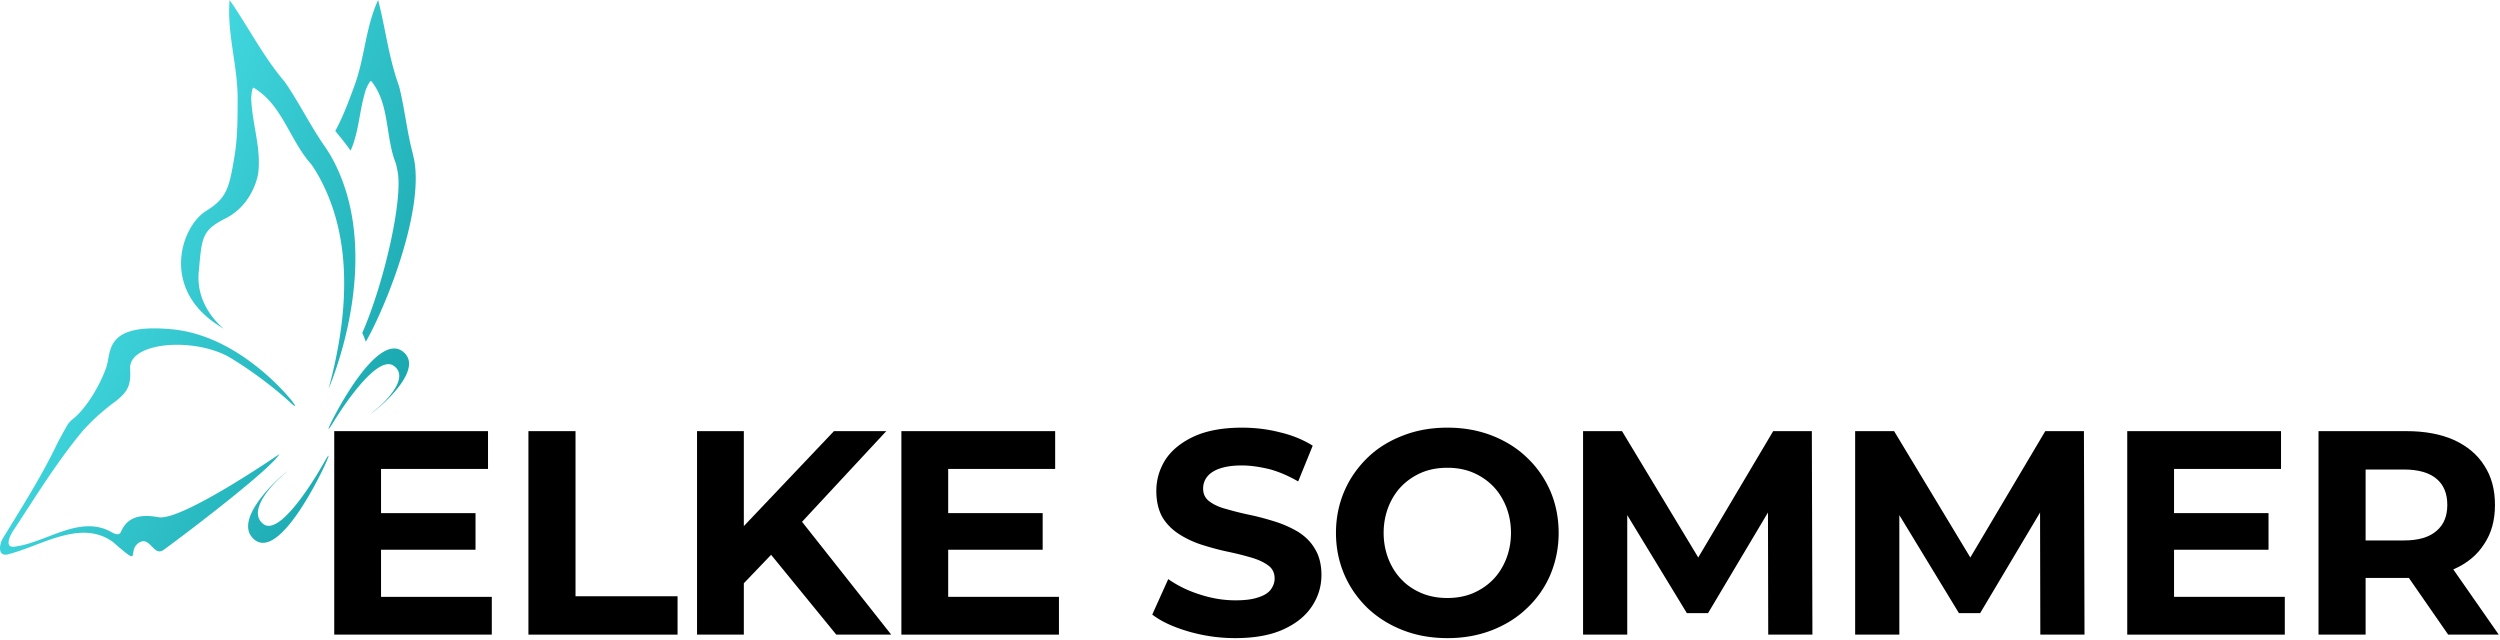 <svg clip-rule="evenodd" fill-rule="evenodd" height="100%" stroke-linejoin="round" stroke-miterlimit="2" viewBox="0 0 836 214" width="100%" xml:space="preserve" xmlns="http://www.w3.org/2000/svg">
    <path d="M52.999 172.958c7.665 1.41 40.462-21.122 40.462-21.122-3.483 5.727-35.537 29.81-38.849 32.103-1.583 1.095-2.688-.03-3.83-1.193-1.248-1.27-2.541-2.587-4.549-1.097-1.365 1.014-1.559 2.364-1.691 3.291-.195 1.356-.258 1.803-3.67-1.041a157.178 157.178 0 0 1-3.091-2.652c-8.011-5.801-17.306-2.274-26.151 1.083-3.206 1.216-6.352 2.411-9.357 3.131-3.054.381-2.482-3.307-1.434-5.247 1.005-1.648 2.006-3.278 3.001-4.897 5.584-9.09 10.95-17.826 15.509-27.413a202.317 202.317 0 0 1 3.369-6.087c.508-.652 1.021-1.185 1.519-1.576 4.991-3.91 9.597-12.332 11.327-17.476.268-.798.435-1.705.61-2.661.957-5.211 2.178-11.861 21.553-9.965 22.933 2.24 39.782 23.794 39.782 23.794 1.741 2.224 1.483 2.459-.574.524 0 0-8.065-7.593-19.735-14.71-11.67-7.115-34.311-5.56-33.692 3.673.308 4.619-.602 6.833-2.843 9.026a26.948 26.948 0 0 1-1.929 1.678 71.948 71.948 0 0 0-11.077 9.952c-7.11 8.566-13.039 17.707-19.055 26.983a1497.887 1497.887 0 0 1-3.787 5.816c-1.336 1.717-3.596 6.394-.031 5.944 3.714-.464 7.462-1.898 11.215-3.335 7.051-2.698 14.12-5.403 21.009-1.689 1.678.986 2.876 1.302 3.444.015 1.709-3.863 4.877-6.268 12.545-4.852Zm54.882-17.46s-13.723 24.533-19.84 19.718c-6.119-4.813 5.313-15.176 5.313-15.176 3.385-3.071 3.373-3.12-.034-.11 0 0-15.08 13.339-8.841 19.96 8.769 9.306 24.119-24.259 24.119-24.259 1.953-4.272 1.628-4.332-.717-.133Zm3.99-14.946c-2.351 3.877-2.671 3.821-.718-.123 0 0 15.352-30.981 24.117-22.392 6.24 6.112-8.84 18.424-8.84 18.424-3.405 2.78-3.418 2.733-.03-.103 0 0 11.431-9.564 5.308-14.006-6.117-4.448-19.837 18.2-19.837 18.2Zm-36.994-30.626s-9.504-7.066-8.423-18.949l.098-1.089c.986-10.919 1.168-12.933 9.016-16.94 5.065-2.583 8.313-7.091 10.019-12.032.328-1.001.594-2.023.773-3.071.591-5.035-.24-9.864-1.077-14.735-.402-2.338-.806-4.686-1.056-7.071a45.017 45.017 0 0 1-.225-3.176c.093-1.31.279-3.493.795-3.548a22.476 22.476 0 0 1 2.725 1.921 23.702 23.702 0 0 1 2.579 2.478c2.766 3.071 4.846 6.796 6.936 10.534 2.13 3.81 4.266 7.634 7.143 10.795a64.218 64.218 0 0 1 1.737 2.718c7.803 13.357 13.995 35.318 3.962 72.217 0 0 19.781-44.768.577-78.14a103.88 103.88 0 0 0-1.748-2.737c-2.489-3.529-4.7-7.317-6.908-11.102-1.557-2.67-3.114-5.338-4.767-7.912a84.942 84.942 0 0 0-1.75-2.627c-4.592-5.391-8.213-11.247-11.837-17.103-2.155-3.485-4.311-6.97-6.67-10.357-.512 6.223.378 12.27 1.268 18.325.725 4.928 1.45 9.86 1.423 14.898l-.003.9c-.002.782-.003 1.563-.008 2.342-.041 5.367-.157 10.661-1.059 15.871-.128.8-.253 1.539-.374 2.241-1.475 8.409-2.484 11.905-8.999 15.889-8.69 5.31-15.862 27.132 5.853 39.46Zm46.724-77.371c.231-.916.489-1.828.786-2.733.481-1.072 1.305-2.845 1.751-2.736.64.806 1.195 1.627 1.677 2.455.54.927.995 1.89 1.387 2.883 1.361 3.434 1.952 7.206 2.547 10.992.603 3.855 1.21 7.723 2.634 11.263.227.927.422 1.85.614 2.82 1.697 9.646-4.565 37.167-11.85 53.833.429.952.846 1.922 1.185 2.959 6.919-12.15 19.166-43.184 16.253-60.356a82.138 82.138 0 0 0-.616-2.835c-.991-3.739-1.67-7.606-2.347-11.47-.478-2.72-.955-5.439-1.54-8.108a84.624 84.624 0 0 0-.652-2.747c-2.167-5.939-3.386-11.971-4.605-18.002-.728-3.598-1.454-7.195-2.384-10.773-2.329 5.064-3.442 10.415-4.556 15.774-.907 4.36-1.814 8.725-3.379 12.943l-.284.769-.001.002-.719 1.947c-1.592 4.258-3.224 8.431-5.385 12.343l1.094 1.354c1.409 1.737 2.795 3.446 4.03 5.238 1.637-3.703 2.35-7.608 3.07-11.544.383-2.091.765-4.189 1.29-6.271Z" fill-rule="nonzero" fill="url(#a)"></path>
    <g>
        <g>
            <path d="M126.255 171.587h32.76v12.248h-32.76v-12.248Zm1.166 27.996h37.037v12.637H111.77v-68.046h51.423v12.638H127.42v42.771Z" fill-rule="nonzero"></path>
        </g>
        <g>
            <path d="M176.706 212.22v-68.046h15.748v55.215h34.12v12.831h-49.868Z" fill-rule="nonzero"></path>
        </g>
        <g>
            <path d="m247.182 196.667-.875-18.178 32.565-34.315h17.497l-29.357 31.593-8.749 9.332-11.081 11.568Zm-14.095 15.553v-68.046h15.65v68.046h-15.65Zm46.562 0-24.205-29.648 10.304-11.18 32.274 40.828h-18.373Z" fill-rule="nonzero"></path>
        </g>
        <g>
            <path d="M315.908 171.587h32.759v12.248h-32.76v-12.248Zm1.166 27.996h37.037v12.637h-52.687v-68.046h51.423v12.638h-35.773v42.771Z" fill-rule="nonzero"></path>
        </g>
        <g>
            <path d="M413.019 213.387c-5.444 0-10.596-.778-15.65-2.236-4.959-1.458-9.041-3.305-12.055-5.638l5.347-11.86c2.916 2.042 6.318 3.791 10.304 5.055 4.083 1.361 8.068 2.042 12.15 2.042 3.111 0 5.639-.292 7.583-.973 1.944-.583 3.305-1.458 4.18-2.527.875-1.166 1.36-2.43 1.36-3.791 0-1.847-.68-3.305-2.138-4.374-1.458-1.07-3.305-1.945-5.638-2.625-2.333-.68-4.957-1.36-7.776-1.944-2.82-.583-5.638-1.361-8.458-2.236a32.546 32.546 0 0 1-7.679-3.5c-2.333-1.458-4.277-3.305-5.735-5.638-1.361-2.333-2.139-5.346-2.139-8.943 0-3.888 1.07-7.387 3.11-10.595 2.14-3.208 5.347-5.736 9.527-7.68 4.277-1.944 9.624-2.916 16.04-2.916 4.277 0 8.457.486 12.637 1.555 4.18.972 7.873 2.528 10.984 4.472l-4.86 11.956c-3.208-1.846-6.319-3.207-9.527-4.082-3.208-.778-6.318-1.264-9.332-1.264-3.11 0-5.54.389-7.485 1.07-1.944.68-3.305 1.652-4.18 2.818-.874 1.167-1.263 2.43-1.263 3.889 0 1.75.68 3.208 2.138 4.277 1.458 1.07 3.305 1.944 5.638 2.527a100.92 100.92 0 0 0 7.777 1.944c2.819.584 5.638 1.361 8.457 2.236a36.775 36.775 0 0 1 7.68 3.402c2.332 1.459 4.277 3.306 5.638 5.639 1.458 2.333 2.235 5.249 2.235 8.845 0 3.792-1.069 7.291-3.208 10.499-2.138 3.208-5.249 5.735-9.526 7.68-4.277 1.944-9.623 2.916-16.136 2.916Z" fill-rule="nonzero"></path>
        </g>
        <g>
            <path d="M484.078 213.387c-5.444 0-10.402-.875-14.873-2.625-4.569-1.75-8.555-4.277-11.86-7.388-3.305-3.208-5.93-6.902-7.776-11.179-1.847-4.277-2.82-8.943-2.82-13.998s.973-9.72 2.82-13.998c1.847-4.277 4.471-7.97 7.776-11.179 3.305-3.207 7.291-5.638 11.86-7.387 4.471-1.75 9.429-2.625 14.775-2.625 5.444 0 10.304.875 14.873 2.625 4.472 1.75 8.457 4.18 11.762 7.387 3.305 3.111 5.93 6.902 7.777 11.082 1.847 4.277 2.82 9.04 2.82 14.095 0 5.055-.973 9.721-2.82 14.095a33.13 33.13 0 0 1-7.777 11.082c-3.305 3.208-7.29 5.638-11.762 7.388-4.569 1.75-9.429 2.625-14.775 2.625Zm-.098-13.415c3.014 0 5.833-.486 8.458-1.555 2.527-1.07 4.763-2.528 6.707-4.472 1.944-1.944 3.402-4.277 4.471-6.902 1.07-2.722 1.653-5.638 1.653-8.846s-.583-6.221-1.653-8.846c-1.069-2.624-2.527-4.957-4.471-6.901-1.944-1.945-4.18-3.403-6.707-4.472-2.625-1.07-5.444-1.555-8.458-1.555-3.013 0-5.832.486-8.457 1.555-2.527 1.07-4.763 2.527-6.707 4.472-1.944 1.944-3.402 4.277-4.472 6.901-1.069 2.722-1.652 5.638-1.652 8.846s.583 6.124 1.652 8.846c1.07 2.625 2.528 4.958 4.472 6.902 1.847 1.944 4.18 3.402 6.707 4.472 2.625 1.069 5.444 1.555 8.457 1.555Z" fill-rule="nonzero"></path>
        </g>
        <g>
            <path d="M529.377 212.22v-68.046h13.025l28.968 48.021h-6.901l28.482-48.02h12.928l.195 68.045h-14.776l-.097-45.396h2.722l-22.747 38.203h-7.096l-23.233-38.203h3.305v45.396h-14.775Z" fill-rule="nonzero"></path>
        </g>
        <g>
            <path d="M620.363 212.22v-68.046h13.026l28.968 48.021h-6.902l28.482-48.02h12.929l.194 68.045h-14.775l-.097-45.396h2.721l-22.746 38.203h-7.097l-23.232-38.203h3.305v45.396h-14.776Z" fill-rule="nonzero"></path>
        </g>
        <g>
            <path d="M725.834 171.587h32.759v12.248h-32.76v-12.248ZM727 199.583h37.037v12.637H711.35v-68.046h51.423v12.638H727v42.771Z" fill-rule="nonzero"></path>
        </g>
        <g>
            <path d="M775.313 212.22v-68.046h29.454c6.027 0 11.373.973 15.748 2.917 4.471 2.041 7.873 4.86 10.206 8.554 2.43 3.694 3.597 8.068 3.597 13.22 0 5.055-1.166 9.43-3.597 13.026-2.333 3.694-5.735 6.513-10.206 8.457-4.375 1.944-9.721 2.917-15.748 2.917h-20.705l6.998-6.902v25.857h-15.747Zm43.355 0-17.109-24.69h16.817l17.206 24.69h-16.914Zm-27.608-24.107-6.998-7.388h19.83c4.86 0 8.457-1.07 10.887-3.208 2.43-2.042 3.597-4.958 3.597-8.652 0-3.79-1.167-6.707-3.597-8.748-2.43-2.042-6.027-3.111-10.887-3.111h-19.83l6.998-7.485v38.592Z" fill-rule="nonzero"></path>
        </g>
    </g>
    <defs>
        <linearGradient gradientTransform="rotate(26.581) scale(207.56)" gradientUnits="userSpaceOnUse" id="a" x1="0" x2="1" y1="0" y2="0">
            <stop offset="0" stop-color="#4ee6ee"></stop>
            <stop offset=".17" stop-color="#4ee6ee"></stop>
            <stop offset="1" stop-color="#109ba2"></stop>
        </linearGradient>
    </defs>
</svg>
